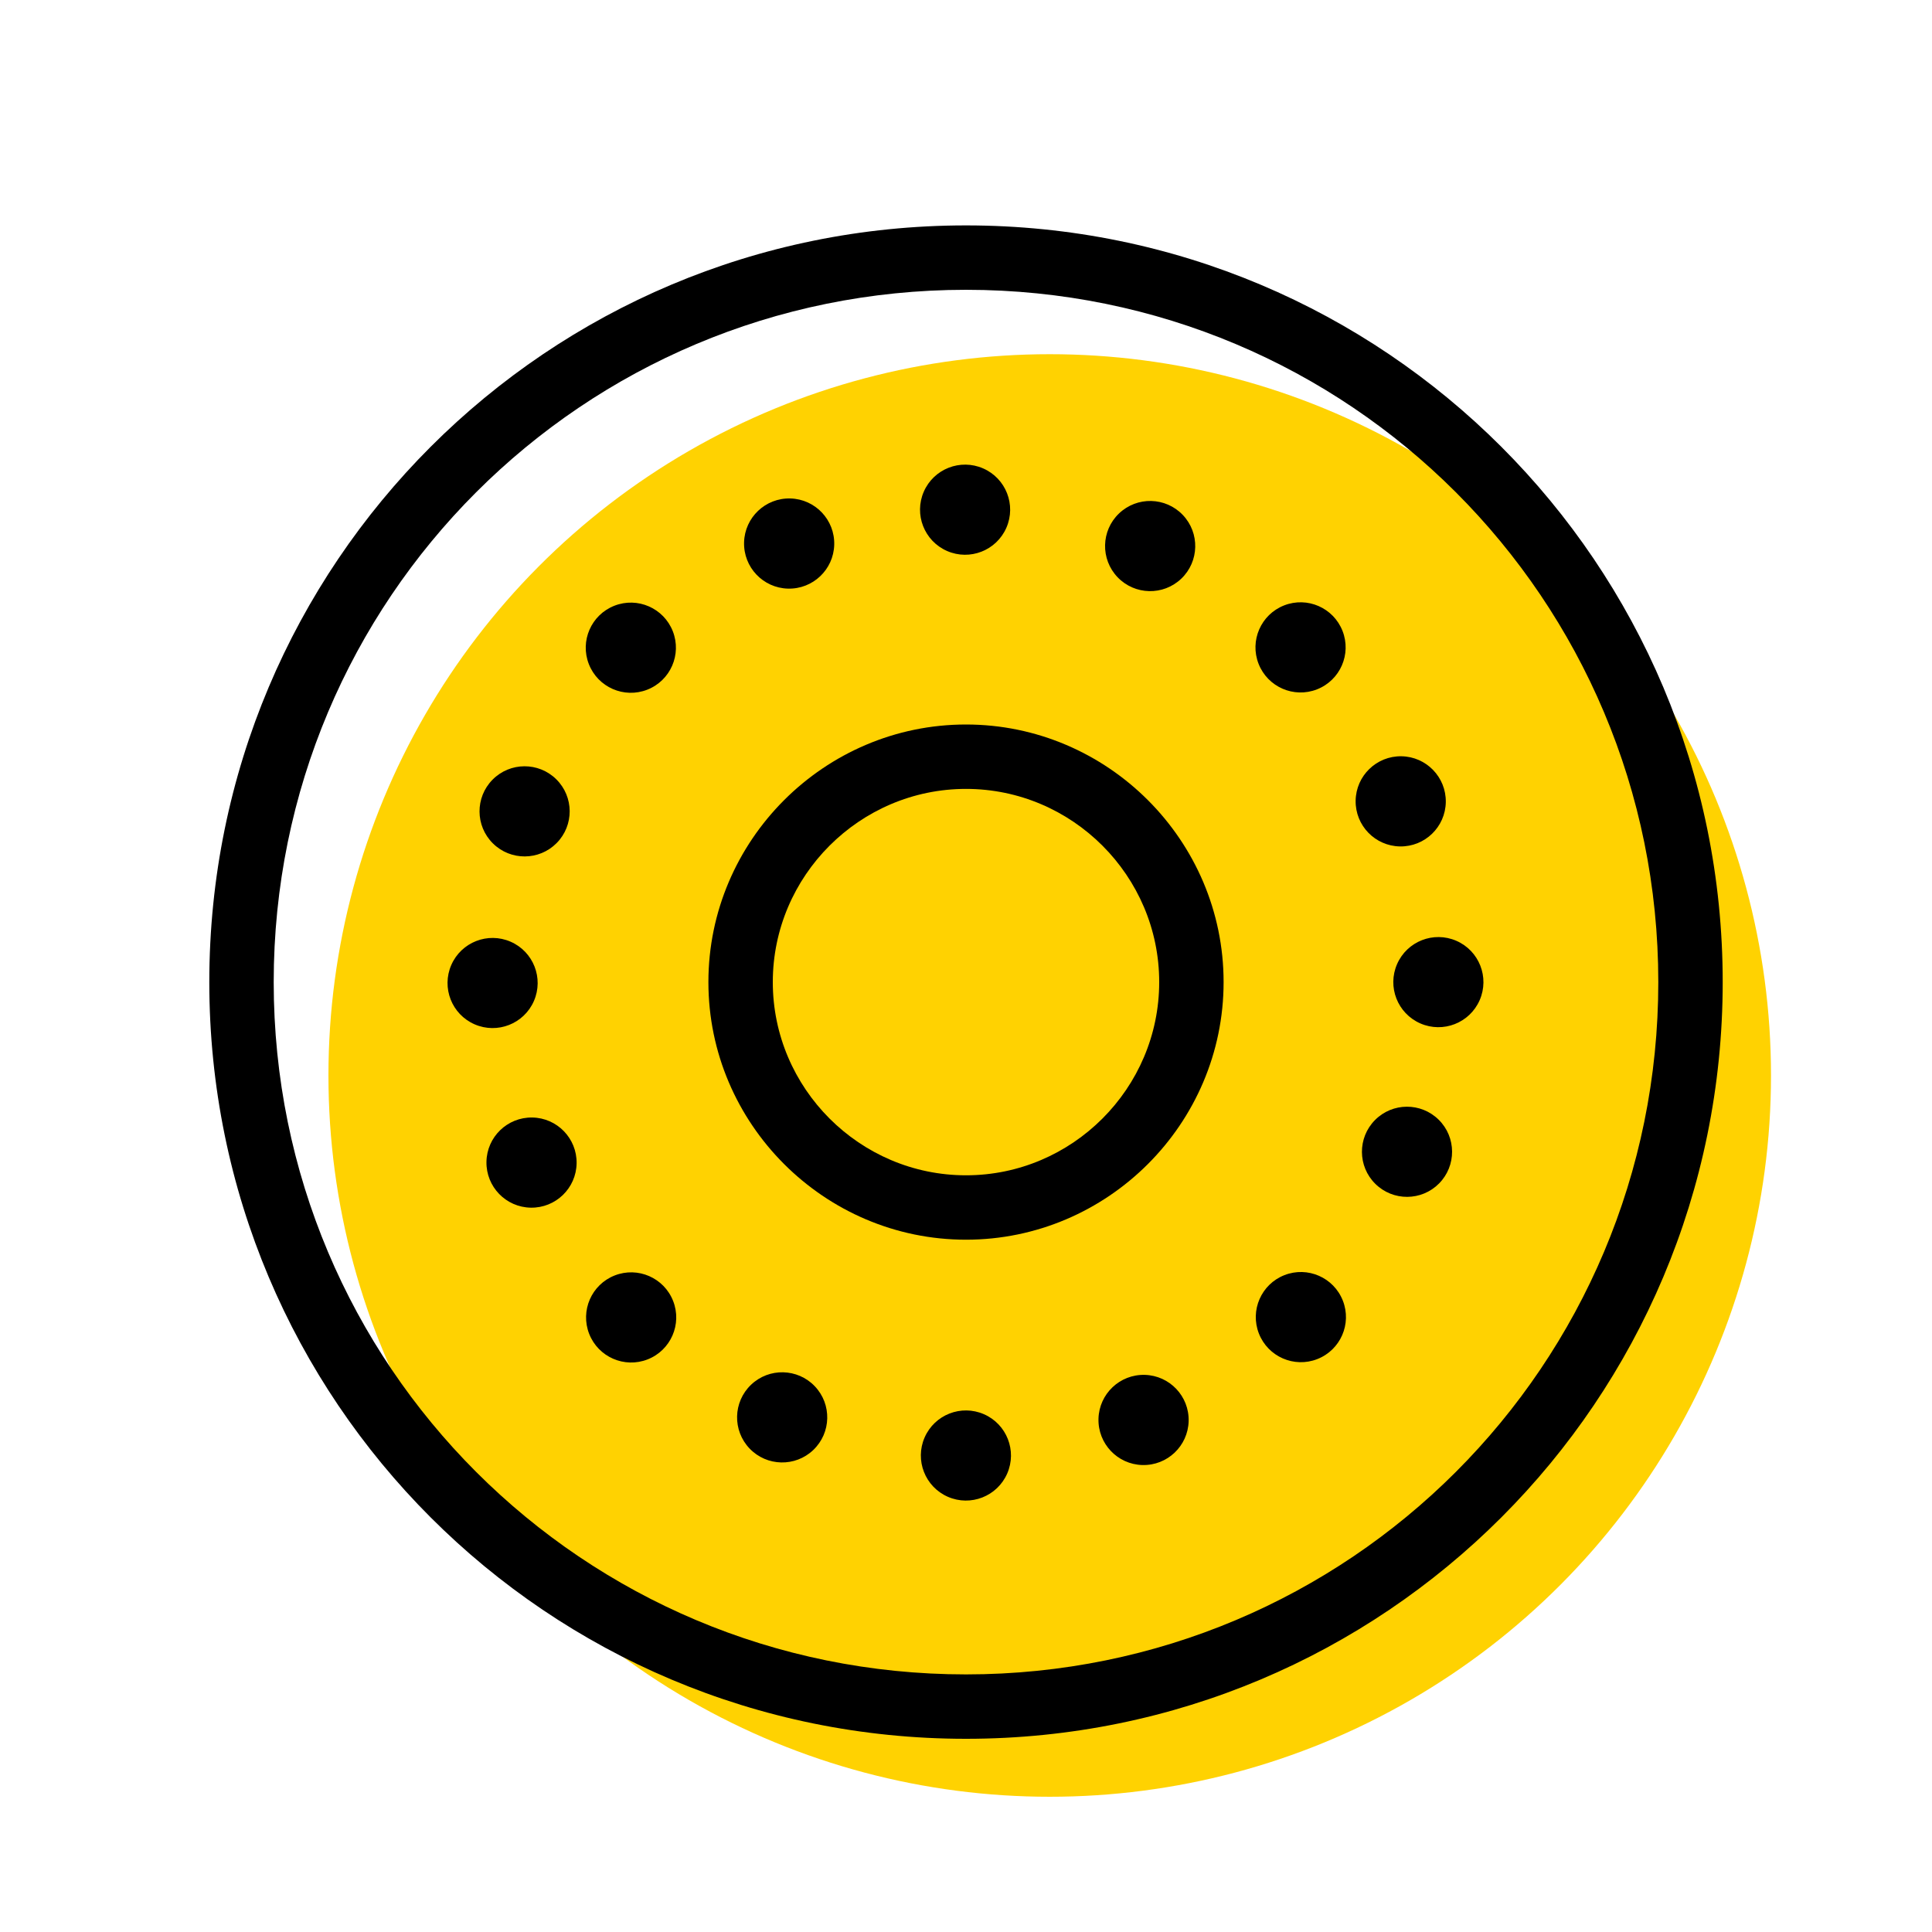 <svg xmlns="http://www.w3.org/2000/svg" xmlns:xlink="http://www.w3.org/1999/xlink" x="0px" y="0px"
	 viewBox="0 0 60 60" enable-background="new 0 0 60 60" xml:space="preserve">
<title>Warehouse Icon</title>
<g id="Bounding_boxes">
</g>
<g id="Art">
	<g>
		<g>
			<g>
				<circle fill="#FFD201" cx="32.6" cy="33.4" r="22.4"/>
			</g>
		</g>
	</g>
	<g>
		<g>
			<g>
				<ellipse transform="matrix(0.4 -0.916 0.916 0.4 3.499 36.989)" cx="30" cy="15.8" rx="1.4" ry="1.4"/>
			</g>
		</g>
		<g>
			<g>
				<ellipse transform="matrix(0.4 -0.916 0.916 0.4 -23.406 54.602)" cx="30" cy="45.2" rx="1.4" ry="1.4"/>
			</g>
		</g>
		<g>
			<g>
				<ellipse transform="matrix(0.4 -0.916 0.916 0.4 -1.148 59.246)" cx="44.7" cy="30.5" rx="1.4" ry="1.4"/>
			</g>
		</g>
		<g>
			<g>
				<ellipse transform="matrix(0.4 -0.916 0.916 0.4 -18.76 32.343)" cx="15.3" cy="30.5" rx="1.4" ry="1.4"/>
			</g>
		</g>
		<g>
			<g>
				<ellipse transform="matrix(0.931 -0.365 0.365 0.931 -4.559 16.138)" cx="40.4" cy="20.1" rx="1.4" ry="1.4"/>
			</g>
		</g>
		<g>
			<g>
				<ellipse transform="matrix(0.931 -0.365 0.365 0.931 -13.575 9.99)" cx="19.6" cy="40.9" rx="1.4" ry="1.4"/>
			</g>
		</g>
		<g>
			<g>
				
					<ellipse transform="matrix(1.619575e-02 -1 1 1.619575e-02 17.996 67.985)" cx="43.5" cy="24.8" rx="1.4" ry="1.4"/>
			</g>
		</g>
		<g>
			<g>
				
					<ellipse transform="matrix(1.619540e-02 -1 1 1.619540e-02 -19.96 52.019)" cx="16.5" cy="36.2" rx="1.4" ry="1.4"/>
			</g>
		</g>
		<g>
			<g>
				<ellipse transform="matrix(0.703 -0.711 0.711 0.703 -12.479 41.673)" cx="43.7" cy="35.8" rx="1.4" ry="1.4"/>
			</g>
		</g>
		<g>
			<g>
				<ellipse transform="matrix(0.703 -0.711 0.711 0.703 -13.084 19.071)" cx="16.3" cy="25.2" rx="1.4" ry="1.4"/>
			</g>
		</g>
		<g>
			<g>
				
					<ellipse transform="matrix(2.705145e-02 -1 1 2.705145e-02 -9.546 78.405)" cx="35.5" cy="44.1" rx="1.4" ry="1.4"/>
			</g>
		</g>
		<g>
			<g>
				<ellipse transform="matrix(2.705085e-02 -1 1 2.705085e-02 6.945 40.923)" cx="24.5" cy="16.9" rx="1.4" ry="1.4"/>
			</g>
		</g>
		<g>
			<g>
				<ellipse transform="matrix(0.723 -0.691 0.691 0.723 -23.682 28.997)" cx="24.3" cy="44" rx="1.4" ry="1.4"/>
			</g>
		</g>
		<g>
			<g>
				<ellipse transform="matrix(0.723 -0.691 0.691 0.723 -1.839 29.336)" cx="35.7" cy="17" rx="1.4" ry="1.4"/>
			</g>
		</g>
		<g>
			<g>
				<ellipse transform="matrix(0.931 -0.365 0.365 0.931 -12.141 17.572)" cx="40.4" cy="40.9" rx="1.4" ry="1.4"/>
			</g>
		</g>
		<g>
			<g>
				<ellipse transform="matrix(0.931 -0.365 0.365 0.931 -5.993 8.556)" cx="19.6" cy="20.1" rx="1.4" ry="1.4"/>
			</g>
		</g>
		<g>
			<g>
				<path d="M30,22.5c-4.4,0-8,3.6-8,8s3.6,8,8,8s8-3.6,8-8S34.4,22.5,30,22.5z M30,36.5c-3.3,0-6-2.7-6-6s2.7-6,6-6s6,2.7,6,6
					S33.3,36.5,30,36.5z"/>
			</g>
		</g>
		<g>
			<g>
				<path d="M30,7C17,7,6.5,17.5,6.5,30.5S17,54,30,54s23.5-10.5,23.5-23.5S43,7,30,7z M30,52C18.1,52,8.5,42.4,8.5,30.5
					S18.1,9,30,9s21.5,9.6,21.5,21.5S41.9,52,30,52z"/>
			</g>
		</g>
	</g>
</g>
</svg>